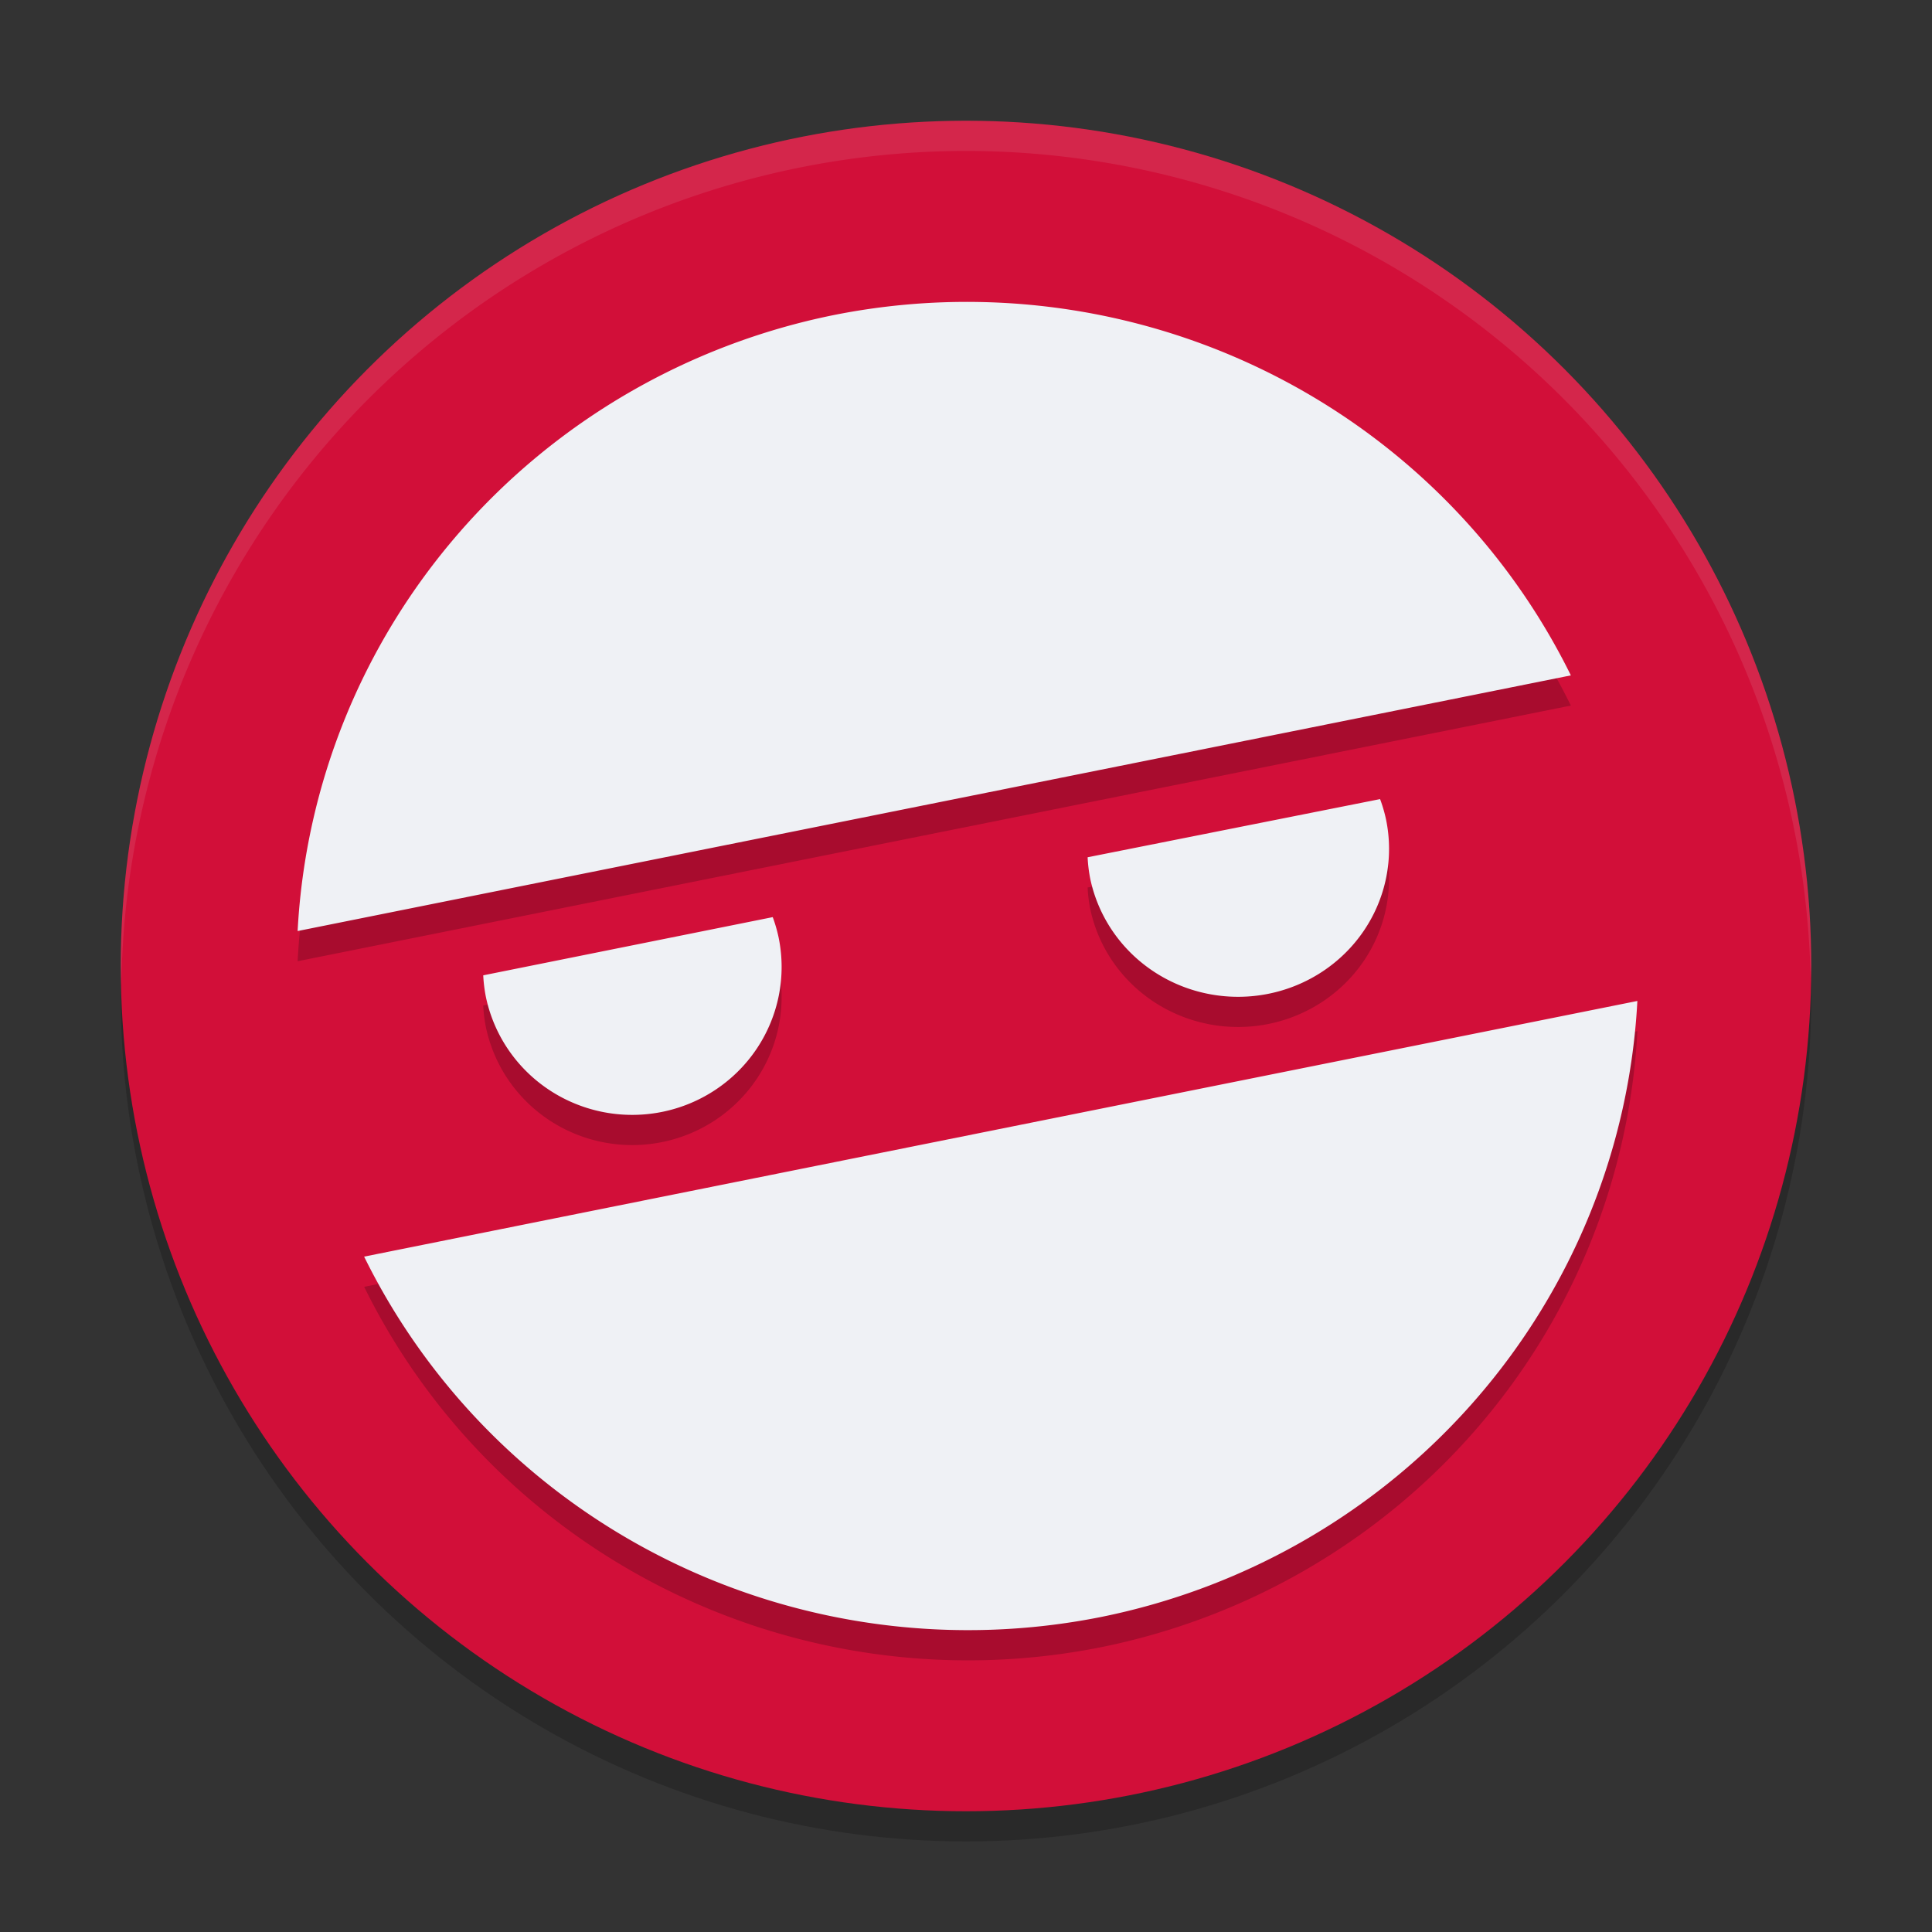 <svg xmlns="http://www.w3.org/2000/svg" width="64" height="64" version="1.1">
 <rect width="100%" height="100%" fill="#333333" stroke="none"/>
 <circle style="opacity:0.2" cx="32" cy="33" r="28"/>
 <circle style="fill:#d20f39" cx="32" cy="32" r="28"/>
 <path style="opacity:0.1;fill:#eff1f5" d="M 32,4 A 28,28 0 0 0 4,32 28,28 0 0 0 4.021,32.586 28,28 0 0 1 32,5 28,28 0 0 1 59.979,32.414 28,28 0 0 0 60,32 28,28 0 0 0 32,4 Z"/>
 <path style="opacity:0.2" d="m 32.428,11.004 a 22.249,22.004 0 0 0 -4.805,0.432 22.249,22.004 0 0 0 -17.764,20.406 l 42.178,-8.469 A 22.249,22.004 0 0 0 32.428,11.004 Z m 13.289,16.467 -9.688,1.928 a 5,4.9 0 0 0 0.084,0.697 5,4.9 0 0 0 5.896,3.826 5,4.9 0 0 0 3.904,-5.777 5,4.9 0 0 0 -0.197,-0.674 z m -20.119,3.91 -9.59,1.928 a 4.95,4.9 0 0 0 0.084,0.697 4.95,4.9 0 0 0 5.836,3.828 4.95,4.9 0 0 0 3.865,-5.777 4.95,4.9 0 0 0 -0.195,-0.676 z m 28.643,2.777 -42.178,8.469 a 22.249,22.004 0 0 0 24.414,11.938 22.249,22.004 0 0 0 17.764,-20.406 z"/>
 <path style="fill:#eff1f5" d="M 32.428 10.004 A 22.249 22.004 0 0 0 27.623 10.436 A 22.249 22.004 0 0 0 9.859 30.842 L 52.037 22.373 A 22.249 22.004 0 0 0 32.428 10.004 z M 45.717 26.471 L 36.029 28.398 A 5 4.9 0 0 0 36.113 29.096 A 5 4.9 0 0 0 42.01 32.922 A 5 4.9 0 0 0 45.914 27.145 A 5 4.9 0 0 0 45.717 26.471 z M 25.598 30.381 L 16.008 32.309 A 4.95 4.9 0 0 0 16.092 33.006 A 4.95 4.9 0 0 0 21.928 36.834 A 4.95 4.9 0 0 0 25.793 31.057 A 4.95 4.9 0 0 0 25.598 30.381 z M 54.24 33.158 L 12.062 41.627 A 22.249 22.004 0 0 0 36.477 53.564 A 22.249 22.004 0 0 0 54.24 33.158 z"/>
</svg>
